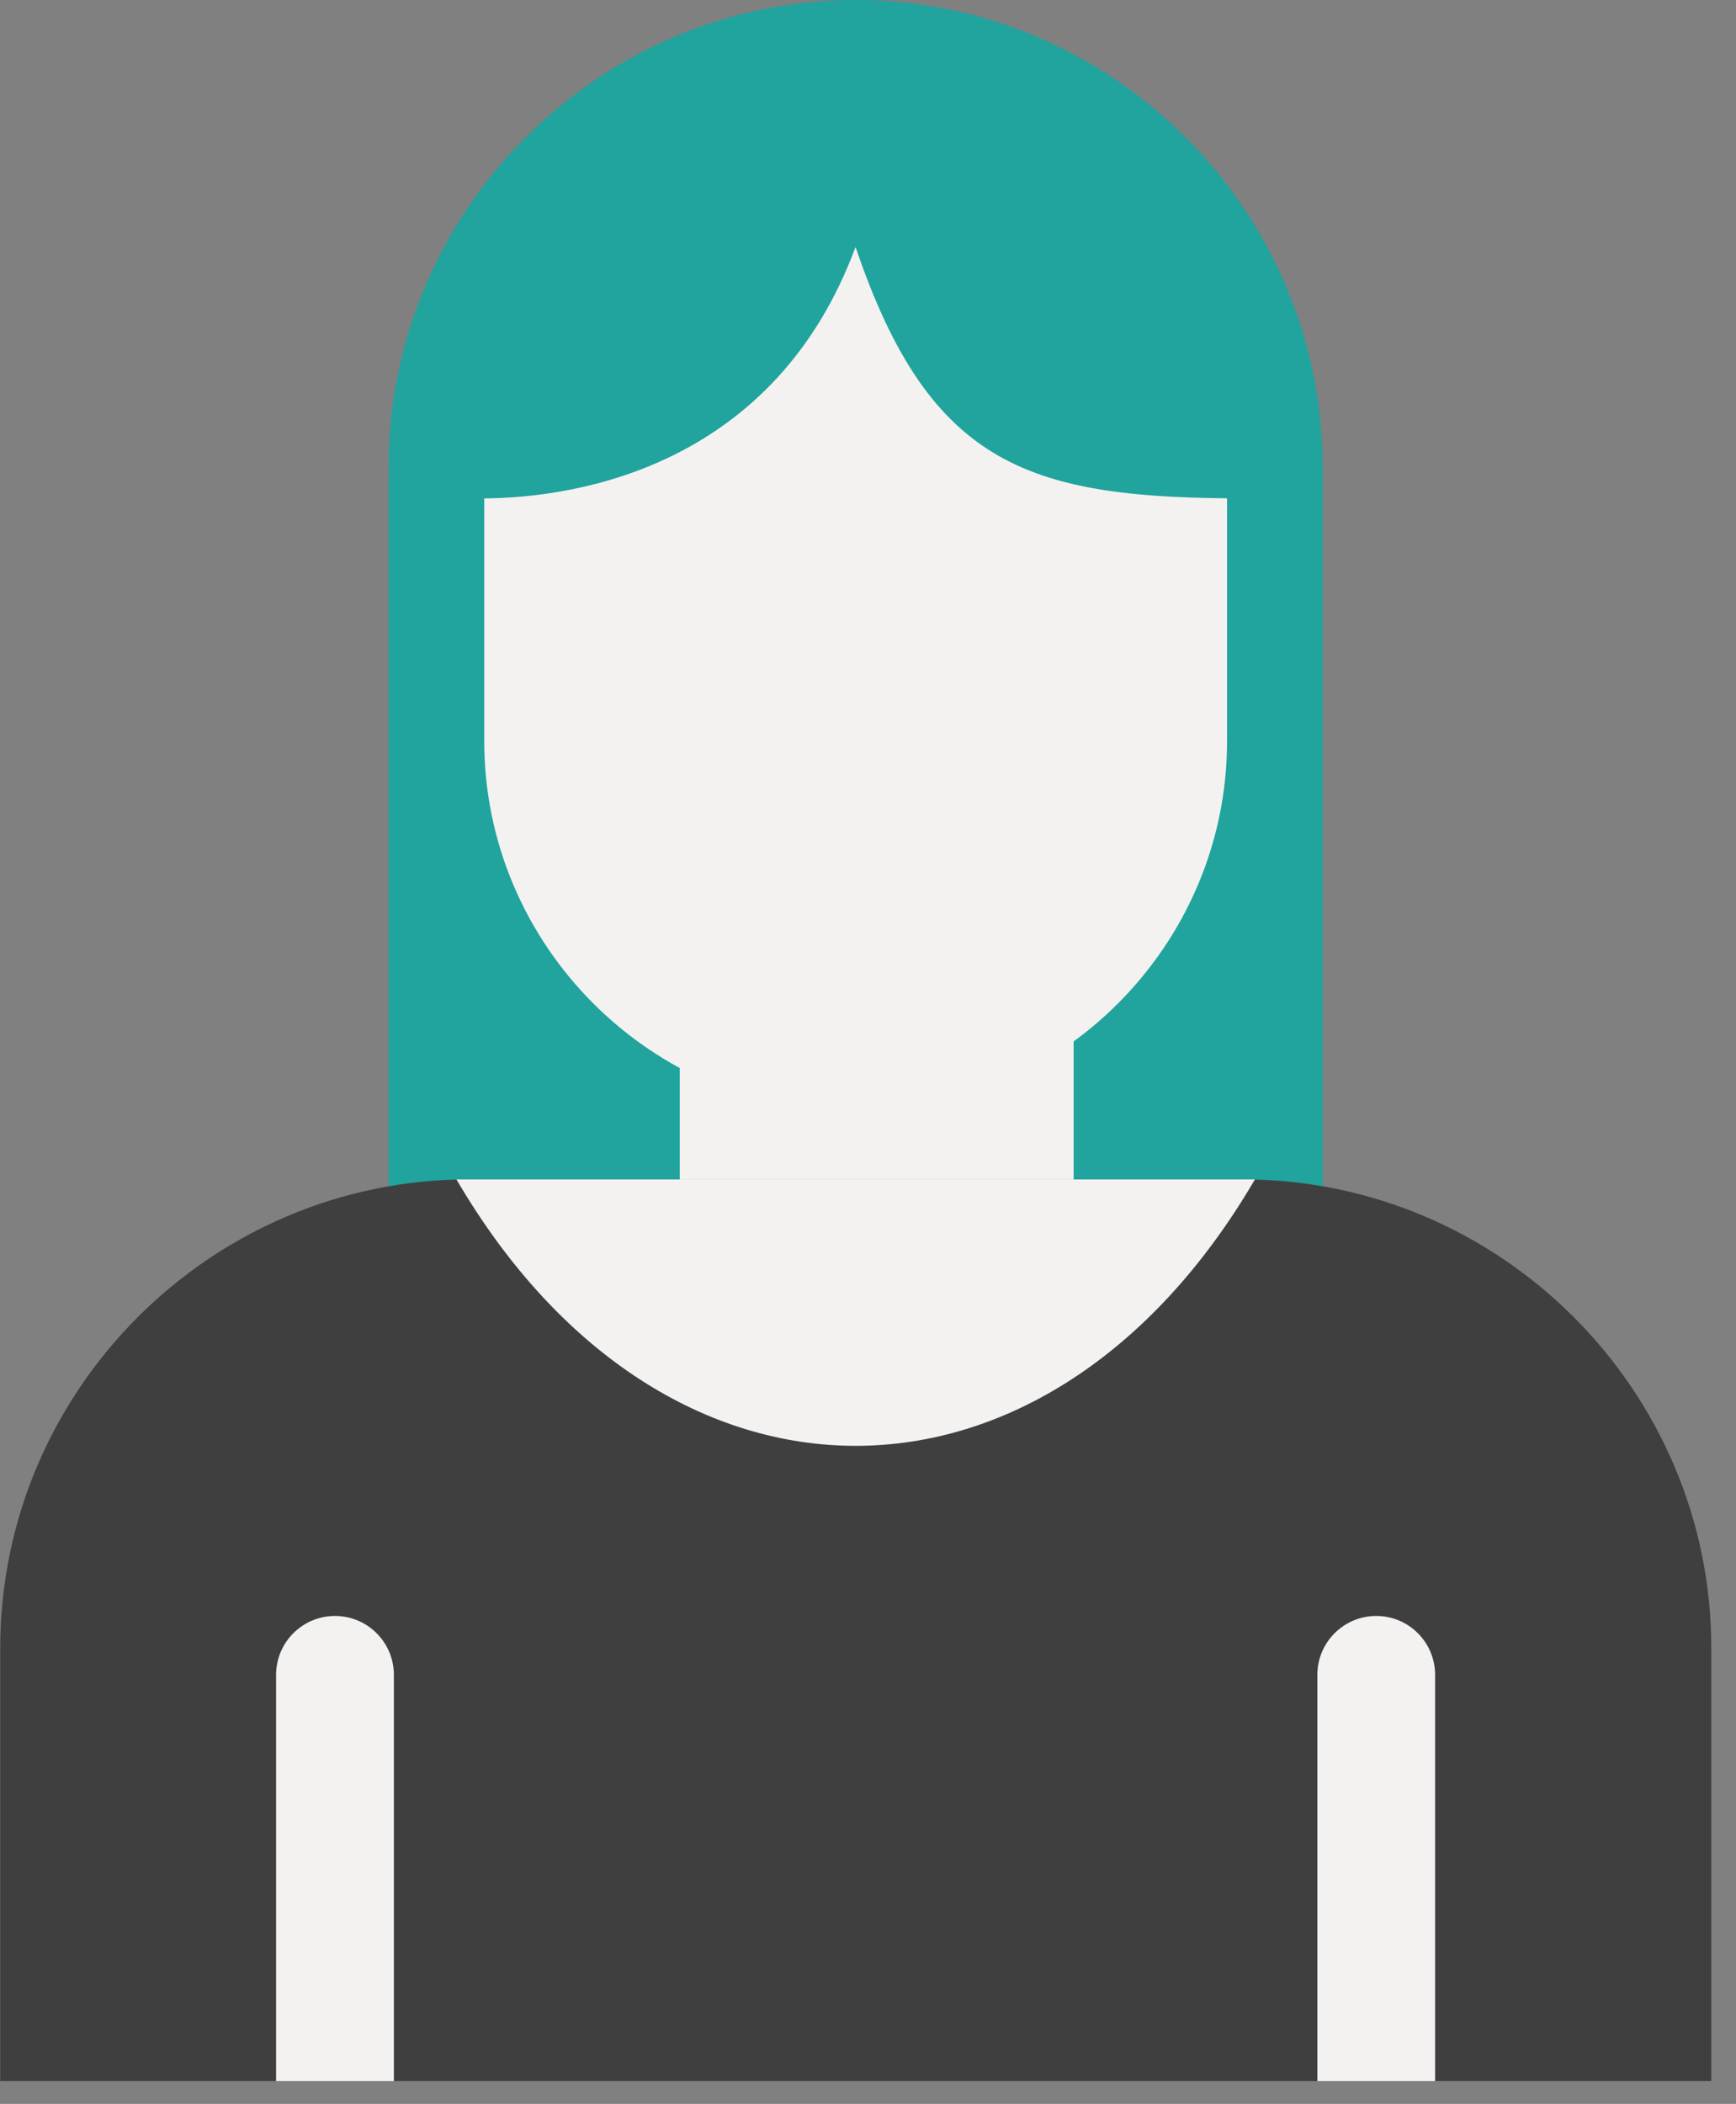 <?xml version="1.0" encoding="UTF-8" standalone="no"?>
<!DOCTYPE svg PUBLIC "-//W3C//DTD SVG 1.1//EN" "http://www.w3.org/Graphics/SVG/1.1/DTD/svg11.dtd">
<svg width="100%" height="100%" viewBox="0 0 52 63" version="1.1" xmlns="http://www.w3.org/2000/svg" xmlns:xlink="http://www.w3.org/1999/xlink" xml:space="preserve" xmlns:serif="http://www.serif.com/" style="fill-rule:evenodd;clip-rule:evenodd;stroke-linejoin:round;stroke-miterlimit:1.414;">
    <rect x="0" y="0" width="52" height="63" fill="#808080" stroke="none"/>
    <g transform="matrix(1,0,0,1,-1708.57,-669.229)">
        <g transform="matrix(1,0,0,1,1720.21,676.923)">
            <path d="M0,35.809L0,6.296C0,-1.399 6.295,-7.694 13.989,-7.694C21.684,-7.694 27.979,-1.399 27.979,6.296L27.979,35.809C27.979,43.503 0,43.503 0,35.809" style="fill:rgb(32,164,157);fill-rule:nonzero;"/>
        </g>
        <g transform="matrix(1,0,0,1,1734.2,673.029)">
            <path d="M0,29.517C-6.118,29.517 -11.125,24.511 -11.125,18.392L-11.125,11.125C-11.125,5.007 -6.118,0 0,0C6.119,0 11.125,5.007 11.125,11.125L11.125,18.392C11.125,24.511 6.119,29.517 0,29.517" style="fill:rgb(243,242,241);fill-rule:nonzero;"/>
        </g>
        <g transform="matrix(-1,-0,-0,1,3469.67,319.958)">
            <rect x="1728.94" y="374.121" width="11.799" height="11.8" style="fill:rgb(243,242,241);"/>
        </g>
        <g transform="matrix(1,0,0,1,1745.93,668.34)">
            <path d="M0,15.814C0,10.921 -0.728,7.877 -3.436,4.579C-6.849,0.423 -14.961,0 -19.888,5.24C-22.787,8.323 -22.962,10.417 -22.962,15.814C-19.833,15.814 -14.108,14.707 -11.733,8.284C-9.484,14.928 -6.461,15.814 0,15.814" style="fill:rgb(32,164,157);fill-rule:nonzero;"/>
        </g>
        <g transform="matrix(1,0,0,1,1759.83,704.546)">
            <path d="M0,27L-51.253,27L-51.253,14.031C-51.253,6.314 -44.939,0 -37.223,0L-14.031,0C-6.314,0 0,6.314 0,14.031L0,27Z" style="fill:rgb(63,63,63);fill-rule:nonzero;"/>
        </g>
        <g transform="matrix(1,0,0,1,1716.84,717.618)">
            <path d="M0,13.928L0,1.764C0,0.79 0.79,0 1.764,0C2.738,0 3.528,0.79 3.528,1.764L3.528,13.928L0,13.928Z" style="fill:rgb(243,242,241);fill-rule:nonzero;"/>
        </g>
        <g transform="matrix(1,0,0,1,1748.03,717.618)">
            <path d="M0,13.928L0,1.764C0,0.79 0.79,0 1.764,0C2.737,0 3.527,0.79 3.527,1.764L3.527,13.928L0,13.928Z" style="fill:rgb(243,242,241);fill-rule:nonzero;"/>
        </g>
        <g transform="matrix(1,0,0,1,1746.16,715.183)">
            <path d="M0,-10.637C-6.218,0 -17.7,0 -23.918,-10.637L0,-10.637Z" style="fill:rgb(243,242,241);fill-rule:nonzero;"/>
        </g>
    </g>
</svg>
